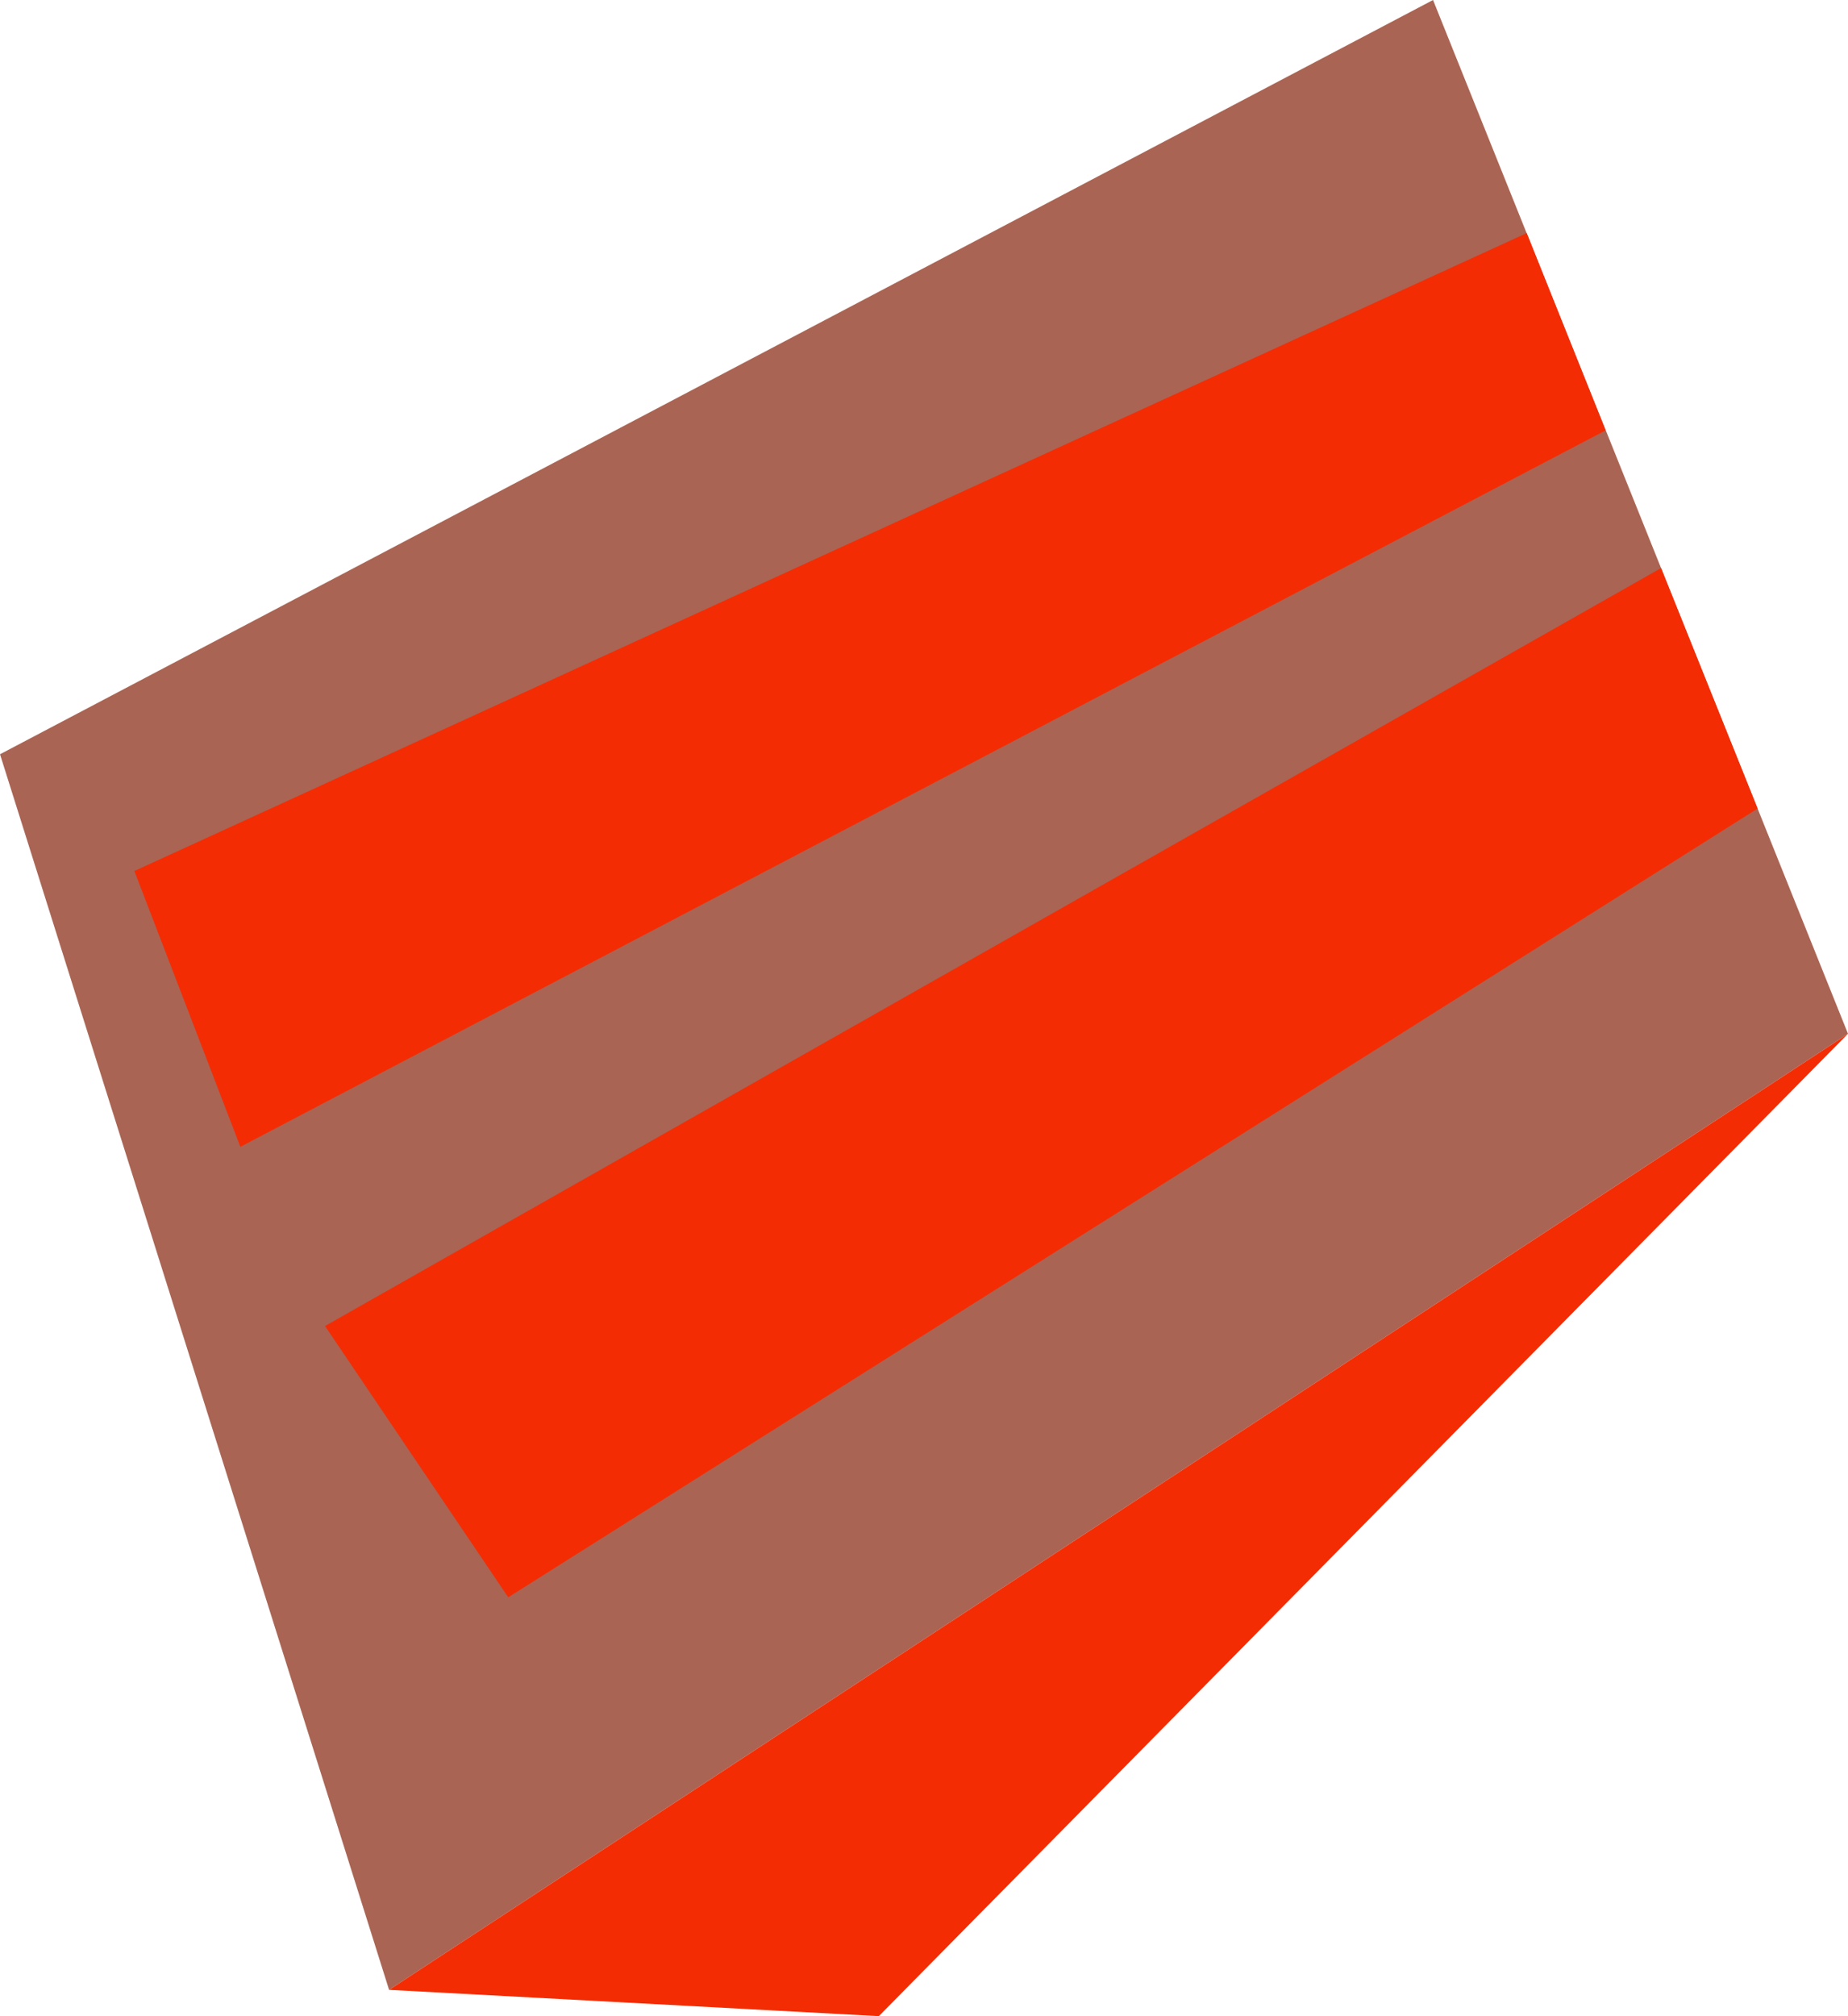 <?xml version="1.0" encoding="UTF-8"?>
<svg id="Layout" xmlns="http://www.w3.org/2000/svg" viewBox="0 0 44.98 49.05">
  <defs>
    <style>
      .cls-1 {
        fill: #aa6453;
      }

      .cls-2 {
        fill: #f42c04;
      }
    </style>
  </defs>
  <polygon class="cls-1" points="34.88 0 44.98 25.15 9.47 48.41 0 18.35 34.88 0"/>
  <polygon class="cls-2" points="7.91 32.26 40.43 13.82 42.78 19.67 12.37 38.86 7.91 32.26"/>
  <polygon class="cls-2" points="3.27 21.19 37.16 5.67 39.08 10.47 5.85 27.9 3.27 21.19"/>
  <polygon class="cls-2" points="44.98 25.15 21.39 49.05 9.47 48.41 44.98 25.15 44.98 25.15"/>
</svg>